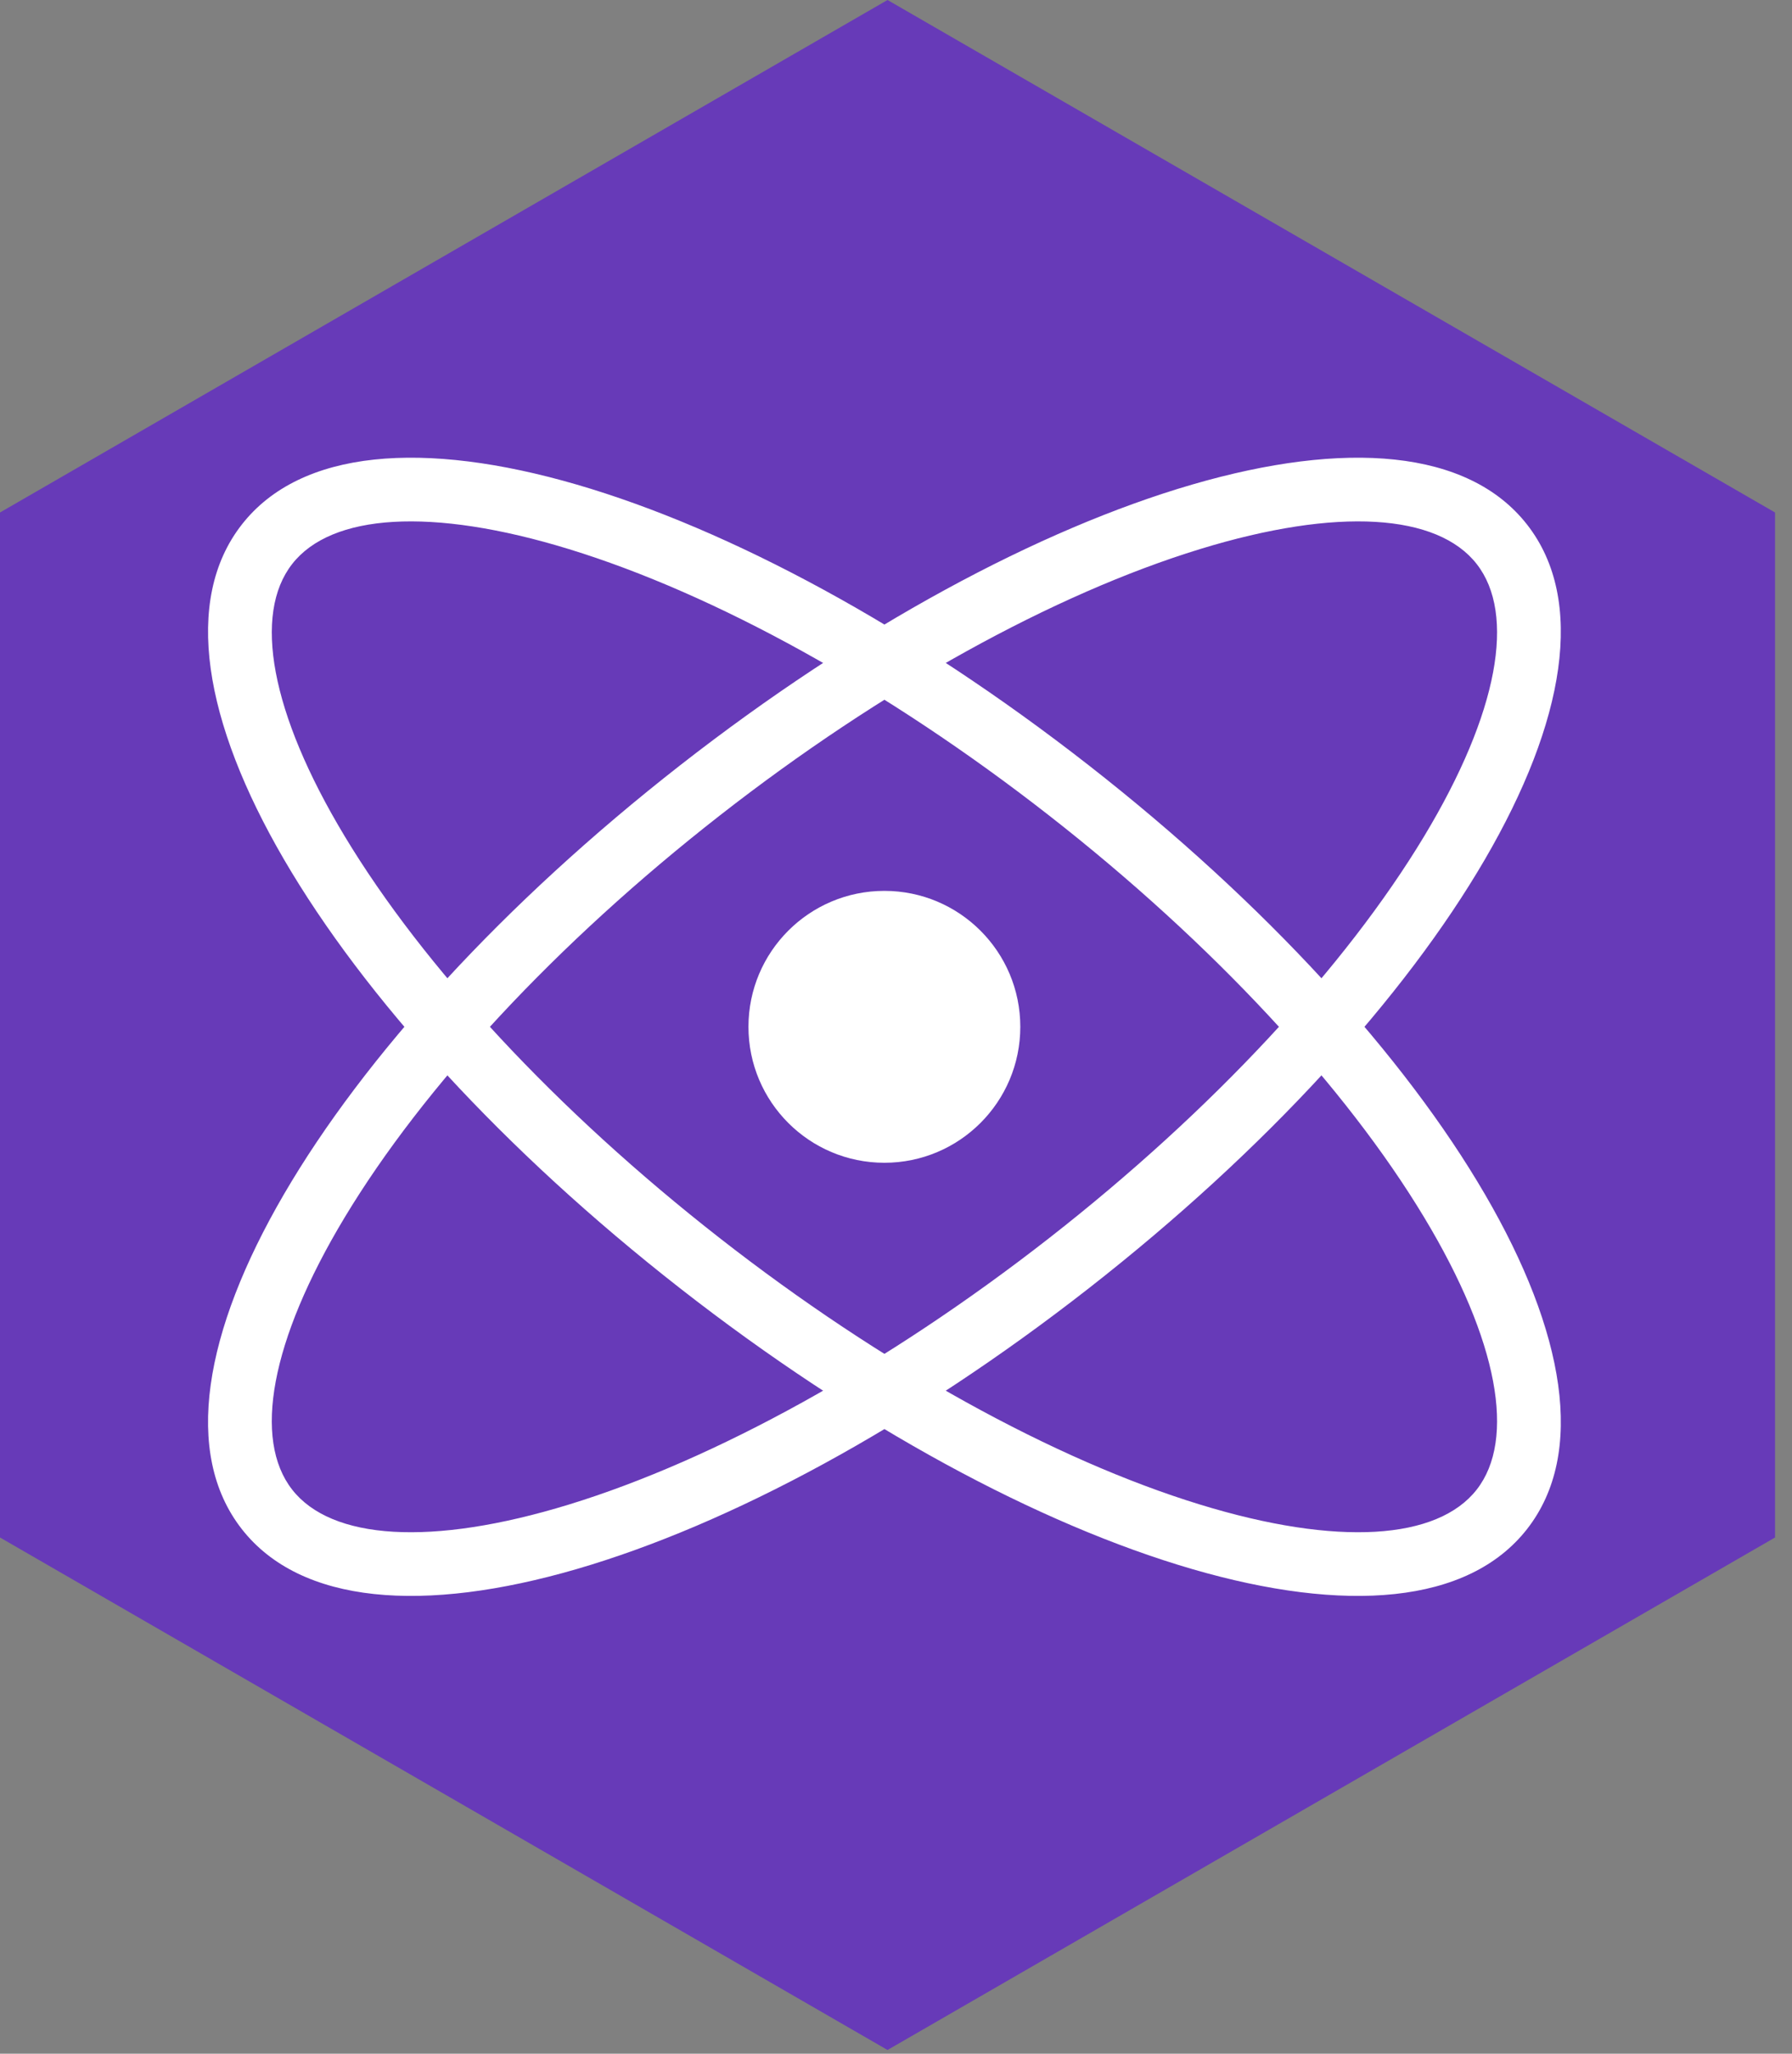 <svg width="96" height="110" viewBox="0 0 96 110" fill="none" xmlns="http://www.w3.org/2000/svg">
<rect x="0" y="0" width="96" height="110" fill="#808080" stroke="none"/>
<path d="M47.546 0L95.091 27.45V82.351L47.546 109.801L0 82.351V27.45L47.546 0Z" fill="#673AB8"/>
<path d="M12.951 81.897C19.272 89.987 39.36 83.823 58.324 69.006C77.289 54.19 88.129 36.19 81.809 28.099C75.488 20.009 55.401 26.174 36.436 40.99C17.472 55.807 6.631 73.806 12.951 81.897ZM15.652 79.787C13.555 77.104 14.471 71.837 18.465 65.206C22.671 58.224 29.809 50.516 38.545 43.691C47.282 36.865 56.488 31.803 64.28 29.412C71.68 27.141 77.012 27.526 79.108 30.209C81.205 32.892 80.289 38.16 76.295 44.79C72.09 51.772 64.951 59.48 56.215 66.306C47.478 73.131 38.272 78.194 30.48 80.585C23.08 82.856 17.748 82.47 15.652 79.787V79.787Z" fill="white"/>
<path d="M81.809 81.897C88.13 73.806 77.289 55.807 58.324 40.99C39.36 26.174 19.272 20.009 12.952 28.099C6.631 36.19 17.472 54.19 36.436 69.006C55.401 83.823 75.488 89.987 81.809 81.897ZM79.109 79.787C77.012 82.47 71.68 82.856 64.28 80.585C56.488 78.194 47.282 73.131 38.546 66.306C29.809 59.48 22.67 51.772 18.465 44.79C14.472 38.16 13.556 32.893 15.652 30.209C17.748 27.526 23.08 27.141 30.48 29.412C38.272 31.803 47.478 36.865 56.215 43.691C64.951 50.516 72.09 58.224 76.295 65.206C80.289 71.837 81.205 77.104 79.109 79.787V79.787Z" fill="white"/>
<path d="M47.378 62.28C51.399 62.28 54.659 59.02 54.659 54.998C54.659 50.977 51.399 47.717 47.378 47.717C43.356 47.717 40.096 50.977 40.096 54.998C40.096 59.02 43.356 62.28 47.378 62.28V62.28Z" fill="white"/>
</svg>
